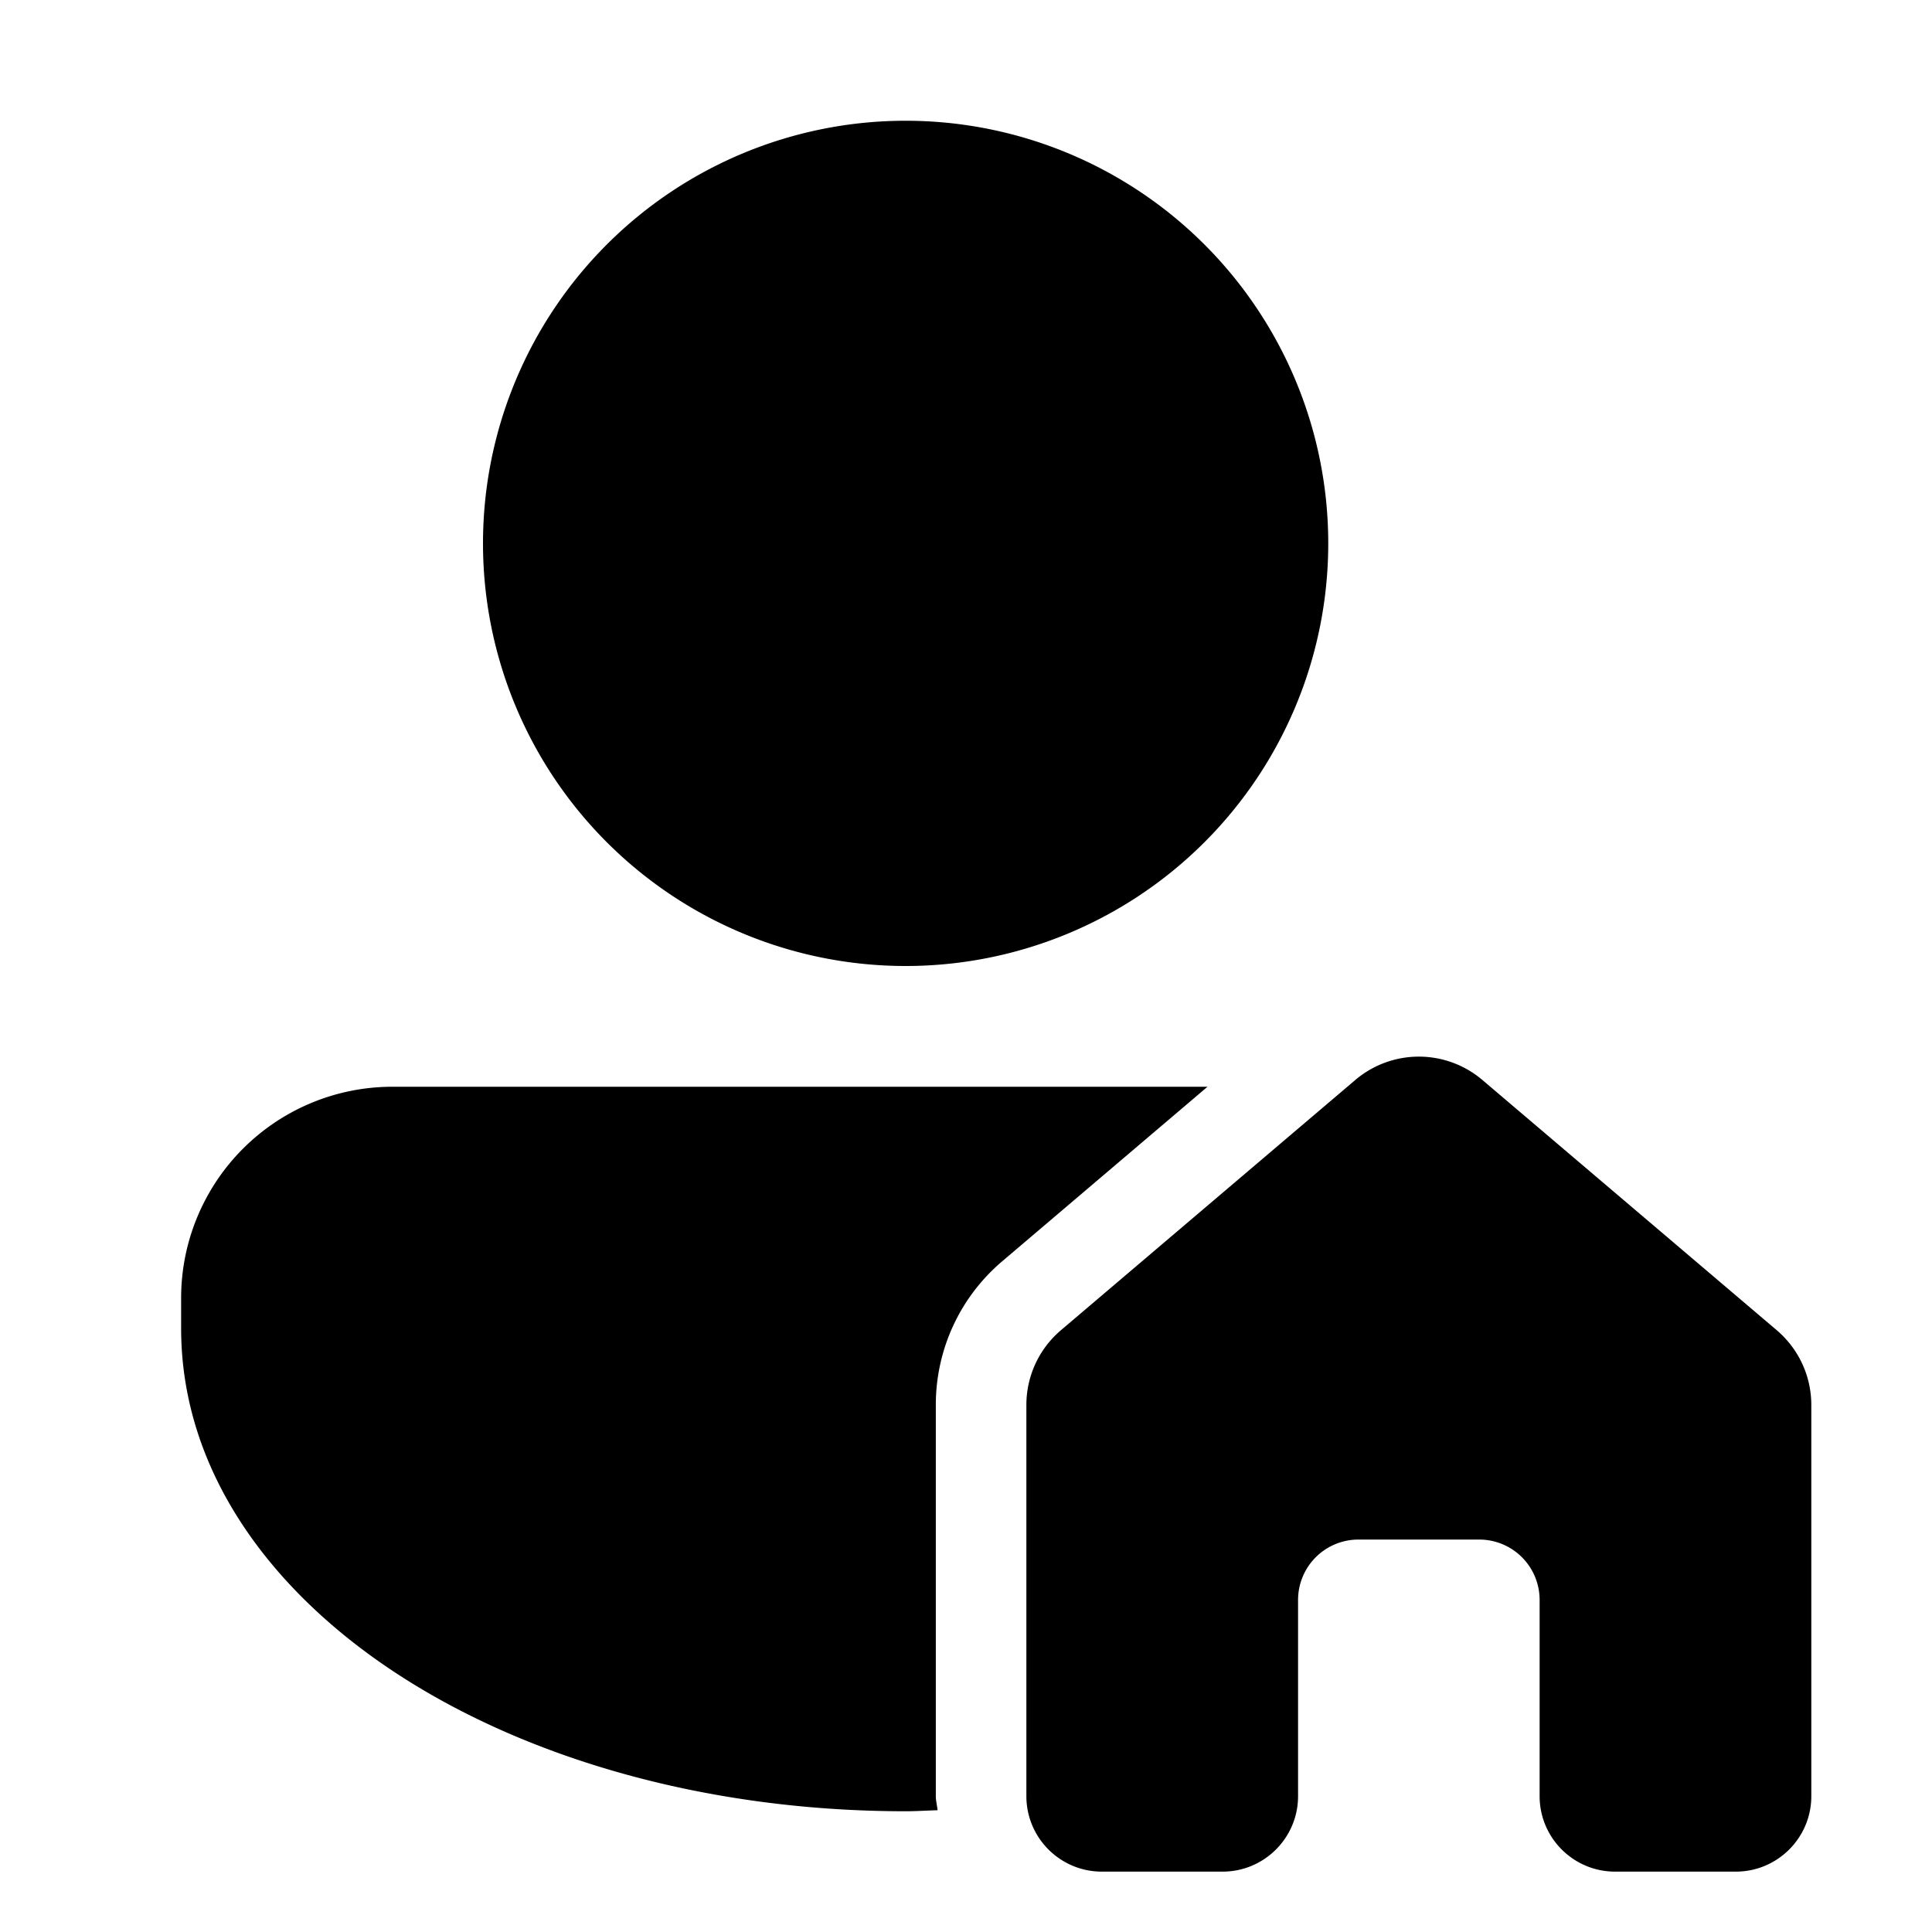 <svg xmlns="http://www.w3.org/2000/svg" width="1em" height="1em" viewBox="0 0 32 32"><path fill="currentColor" d="M15 16a7 7 0 1 0 0-14a7 7 0 0 0 0 14M3 21.5v.5c0 2.393 1.523 4.417 3.685 5.793C8.859 29.177 11.802 30 15 30c.178 0 .353-.012.529-.017c-.007-.079-.029-.153-.029-.233v-6.48c0-.919.401-1.787 1.102-2.381L20 18H6.5A3.5 3.5 0 0 0 3 21.5m19.448-3.612a1.625 1.625 0 0 1 2.105 0l4.875 4.144c.363.309.573.761.573 1.238v6.48c0 .69-.56 1.25-1.25 1.25h-2c-.69 0-1.25-.56-1.25-1.25V26.5a1 1 0 0 0-.996-1h-2.009a1 1 0 0 0-.996 1v3.25c0 .69-.56 1.25-1.25 1.25h-2c-.69 0-1.25-.56-1.25-1.25v-6.48c0-.477.209-.929.573-1.238z"/></svg>